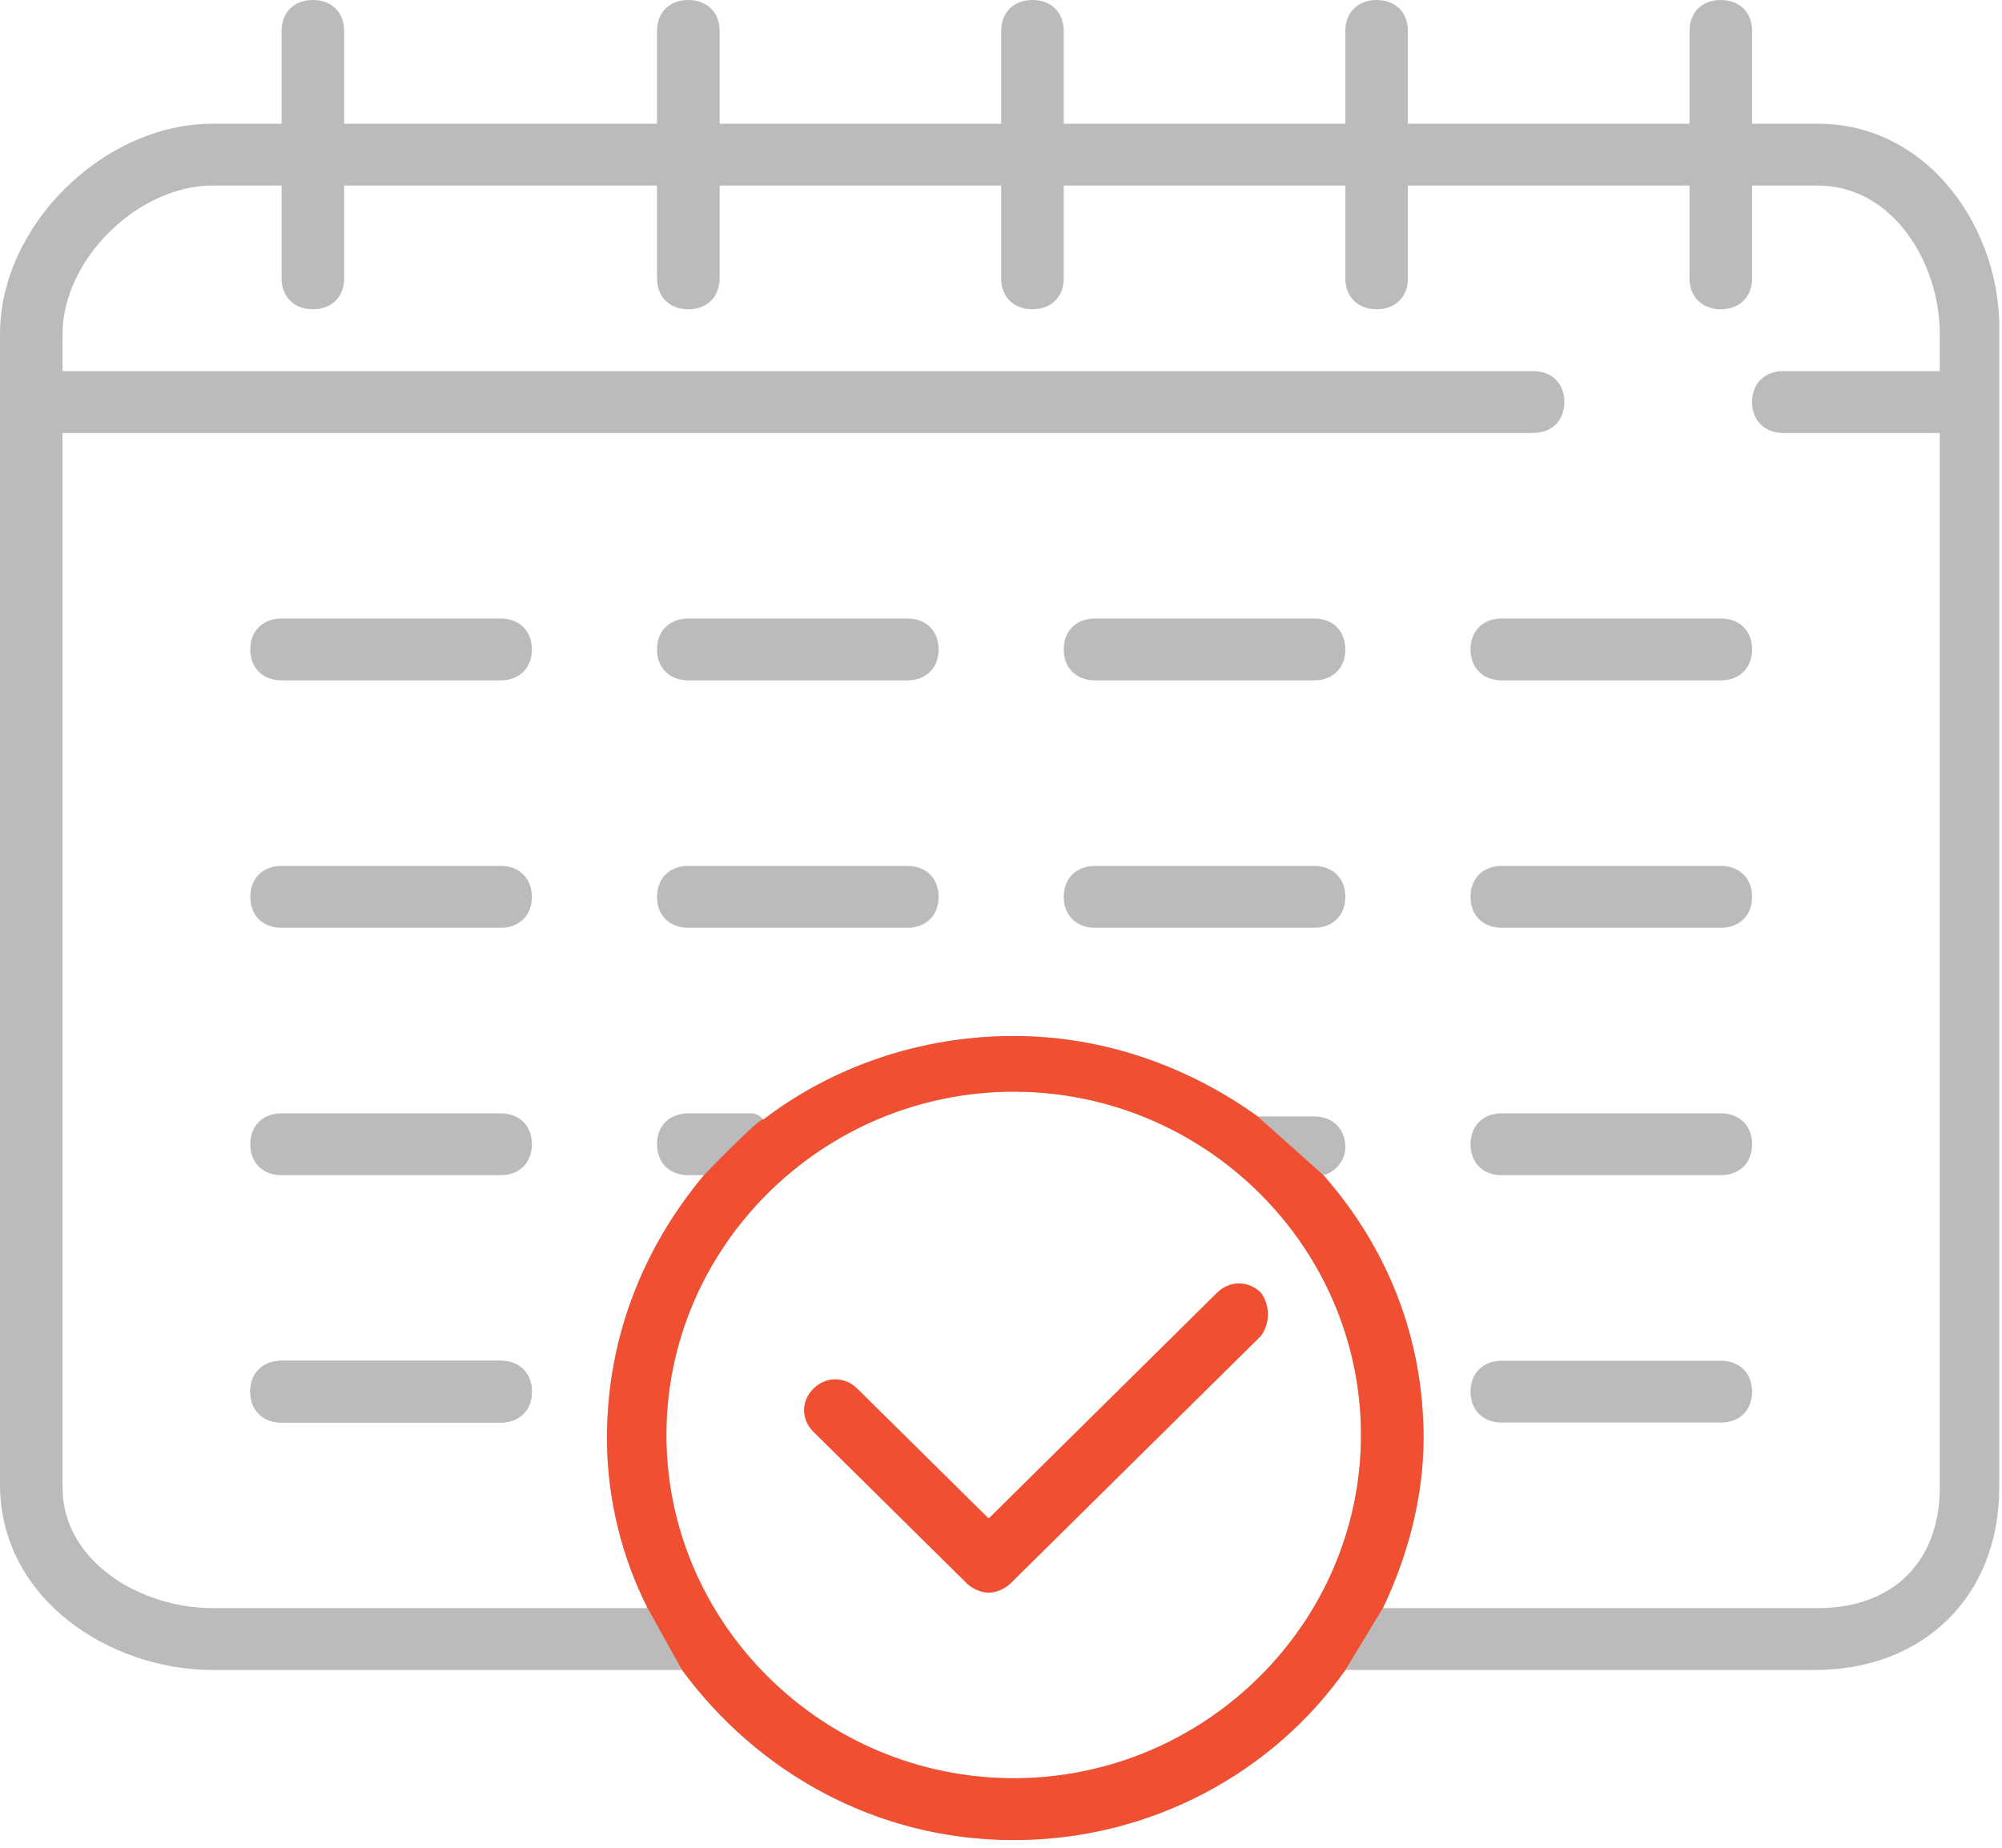 <?xml version="1.0" encoding="UTF-8"?>
<svg width="65px" height="60px" viewBox="0 0 65 60" version="1.1" xmlns="http://www.w3.org/2000/svg" xmlns:xlink="http://www.w3.org/1999/xlink">
    <!-- Generator: Sketch 50 (54983) - http://www.bohemiancoding.com/sketch -->
    <title>Confirm PO</title>
    <desc>Created with Sketch.</desc>
    <defs></defs>
    <g id="Page-1" stroke="none" stroke-width="1" fill="none" fill-rule="evenodd">
        <g id="My_Suppliers_Warehouse_icons-Copy-95" transform="translate(-927, -536)">
            <g id="Group-9" transform="translate(597, 472)">
                <g id="Confirm-PO" transform="translate(330, 64)">
                    <g id="-">
                        <path d="M55.87,20.084 L48.759,20.084 C48.15,20.084 47.744,20.486 47.744,21.088 C47.744,21.691 48.15,22.093 48.759,22.093 L55.87,22.093 C56.479,22.093 56.886,21.691 56.886,21.088 C56.886,20.486 56.479,20.084 55.87,20.084" id="Fill-1" fill="#BBBBBB"></path>
                        <path d="M55.87,28.118 L48.759,28.118 C48.15,28.118 47.744,28.52 47.744,29.122 C47.744,29.725 48.15,30.127 48.759,30.127 L55.87,30.127 C56.479,30.127 56.886,29.725 56.886,29.122 C56.886,28.52 56.479,28.118 55.87,28.118" id="Fill-3" fill="#BBBBBB"></path>
                        <path d="M55.87,36.152 L48.759,36.152 C48.15,36.152 47.744,36.553 47.744,37.156 C47.744,37.759 48.15,38.16 48.759,38.16 L55.87,38.16 C56.479,38.16 56.886,37.759 56.886,37.156 C56.886,36.553 56.479,36.152 55.87,36.152" id="Fill-5" fill="#BBBBBB"></path>
                        <path d="M55.87,44.186 L48.759,44.186 C48.15,44.186 47.744,44.587 47.744,45.19 C47.744,45.792 48.15,46.194 48.759,46.194 L55.87,46.194 C56.479,46.194 56.886,45.792 56.886,45.19 C56.886,44.587 56.479,44.186 55.87,44.186" id="Fill-7" fill="#BBBBBB"></path>
                        <path d="M42.664,20.084 L35.554,20.084 C34.945,20.084 34.537,20.486 34.537,21.088 C34.537,21.691 34.945,22.093 35.554,22.093 L42.664,22.093 C43.274,22.093 43.68,21.691 43.68,21.088 C43.68,20.486 43.274,20.084 42.664,20.084" id="Fill-9" fill="#BBBBBB"></path>
                        <path d="M42.664,28.118 L35.554,28.118 C34.945,28.118 34.537,28.52 34.537,29.122 C34.537,29.725 34.945,30.127 35.554,30.127 L42.664,30.127 C43.274,30.127 43.68,29.725 43.68,29.122 C43.68,28.52 43.274,28.118 42.664,28.118" id="Fill-11" fill="#BBBBBB"></path>
                        <path d="M29.459,20.084 L22.349,20.084 C21.738,20.084 21.332,20.486 21.332,21.088 C21.332,21.691 21.738,22.093 22.349,22.093 L29.459,22.093 C30.068,22.093 30.475,21.691 30.475,21.088 C30.475,20.486 30.068,20.084 29.459,20.084" id="Fill-13" fill="#BBBBBB"></path>
                        <path d="M29.459,28.118 L22.349,28.118 C21.738,28.118 21.332,28.52 21.332,29.122 C21.332,29.725 21.738,30.127 22.349,30.127 L29.459,30.127 C30.068,30.127 30.475,29.725 30.475,29.122 C30.475,28.52 30.068,28.118 29.459,28.118" id="Fill-15" fill="#BBBBBB"></path>
                        <path d="M16.254,20.084 L9.142,20.084 C8.533,20.084 8.126,20.486 8.126,21.088 C8.126,21.691 8.533,22.093 9.142,22.093 L16.254,22.093 C16.863,22.093 17.269,21.691 17.269,21.088 C17.269,20.486 16.863,20.084 16.254,20.084" id="Fill-17" fill="#BBBBBB"></path>
                        <path d="M16.254,28.118 L9.142,28.118 C8.533,28.118 8.126,28.52 8.126,29.122 C8.126,29.725 8.533,30.127 9.142,30.127 L16.254,30.127 C16.863,30.127 17.269,29.725 17.269,29.122 C17.269,28.52 16.863,28.118 16.254,28.118" id="Fill-19" fill="#BBBBBB"></path>
                        <path d="M16.254,36.152 L9.142,36.152 C8.533,36.152 8.126,36.553 8.126,37.156 C8.126,37.759 8.533,38.16 9.142,38.16 L16.254,38.16 C16.863,38.16 17.269,37.759 17.269,37.156 C17.269,36.553 16.863,36.152 16.254,36.152" id="Fill-21" fill="#BBBBBB"></path>
                        <path d="M16.254,44.186 L9.142,44.186 C8.533,44.186 8.126,44.587 8.126,45.19 C8.126,45.792 8.533,46.194 9.142,46.194 L16.254,46.194 C16.863,46.194 17.269,45.792 17.269,45.19 C17.269,44.587 16.863,44.186 16.254,44.186" id="Fill-23" fill="#BBBBBB"></path>
                        <path d="M16.254,44.186 L9.142,44.186 C8.533,44.186 8.126,44.587 8.126,45.19 C8.126,45.792 8.533,46.194 9.142,46.194 L16.254,46.194 C16.863,46.194 17.269,45.792 17.269,45.19 C17.269,44.587 16.863,44.186 16.254,44.186" id="Fill-25" fill="#BBBBBB"></path>
                        <path d="M59.018,52.219 L44.899,52.219 C45.711,50.512 46.219,48.604 46.219,46.697 C46.219,43.383 45.001,40.47 42.969,38.16 C43.376,38.06 43.68,37.659 43.68,37.256 C43.68,36.653 43.274,36.253 42.664,36.253 L40.835,36.253 C38.601,34.646 35.859,33.642 32.912,33.642 C29.865,33.642 27.02,34.646 24.786,36.353 C24.684,36.253 24.583,36.152 24.38,36.152 L22.349,36.152 C21.738,36.152 21.332,36.553 21.332,37.156 C21.332,37.759 21.738,38.16 22.349,38.16 L22.856,38.16 C20.925,40.47 19.707,43.383 19.707,46.697 C19.707,48.705 20.214,50.612 21.027,52.219 L6.908,52.219 C4.571,52.219 2.031,50.713 2.031,48.302 L2.031,14.059 L49.775,14.059 C50.384,14.059 50.791,13.658 50.791,13.055 C50.791,12.452 50.384,12.051 49.775,12.051 L2.031,12.051 L2.031,10.845 C2.031,8.435 4.47,6.025 6.908,6.025 L9.142,6.025 L9.142,9.038 C9.142,9.641 9.549,10.042 10.159,10.042 C10.768,10.042 11.174,9.641 11.174,9.038 L11.174,6.025 L21.332,6.025 L21.332,9.038 C21.332,9.641 21.738,10.042 22.349,10.042 C22.958,10.042 23.364,9.641 23.364,9.038 L23.364,6.025 L32.506,6.025 L32.506,9.038 C32.506,9.641 32.912,10.042 33.522,10.042 C34.131,10.042 34.537,9.641 34.537,9.038 L34.537,6.025 L43.68,6.025 L43.68,9.038 C43.68,9.641 44.086,10.042 44.696,10.042 C45.305,10.042 45.711,9.641 45.711,9.038 L45.711,6.025 L54.854,6.025 L54.854,9.038 C54.854,9.641 55.261,10.042 55.87,10.042 C56.479,10.042 56.886,9.641 56.886,9.038 L56.886,6.025 L59.018,6.025 C61.457,6.025 62.98,8.536 62.98,10.845 L62.98,12.051 L57.901,12.051 C57.292,12.051 56.886,12.452 56.886,13.055 C56.886,13.658 57.292,14.059 57.901,14.059 L62.98,14.059 L62.98,48.302 C62.98,50.714 61.457,52.219 59.018,52.219 M32.912,57.743 C26.716,57.743 21.636,52.722 21.636,46.596 C21.636,40.47 26.716,35.449 32.912,35.449 C39.109,35.449 44.188,40.47 44.188,46.596 C44.188,52.722 39.109,57.743 32.912,57.743 M59.018,4.017 L56.886,4.017 L56.886,1.004 C56.886,0.401 56.479,0 55.87,0 C55.261,0 54.854,0.401 54.854,1.004 L54.854,4.017 L45.711,4.017 L45.711,1.004 C45.711,0.401 45.305,0 44.696,0 C44.086,0 43.68,0.401 43.68,1.004 L43.68,4.017 L34.537,4.017 L34.537,1.004 C34.537,0.401 34.131,0 33.522,0 C32.912,0 32.506,0.401 32.506,1.004 L32.506,4.017 L23.364,4.017 L23.364,1.004 C23.364,0.401 22.958,0 22.349,0 C21.738,0 21.332,0.401 21.332,1.004 L21.332,4.017 L11.174,4.017 L11.174,1.004 C11.174,0.401 10.768,0 10.159,0 C9.549,0 9.142,0.401 9.142,1.004 L9.142,4.017 L6.908,4.017 C3.353,4.017 0,7.331 0,10.845 L0,48.202 C0,51.918 3.556,54.228 6.908,54.228 L22.144,54.228 C24.583,57.542 28.442,59.75 32.912,59.75 C37.382,59.75 41.344,57.542 43.68,54.228 L58.917,54.228 C62.473,54.228 64.91,51.818 64.91,48.304 L64.91,10.845 C65.012,7.532 62.676,4.017 59.018,4.017" id="Fill-27" fill="#BBBBBB"></path>
                        <path d="M32.912,57.743 C26.716,57.743 21.636,52.722 21.636,46.596 C21.636,40.47 26.716,35.449 32.912,35.449 C39.109,35.449 44.188,40.47 44.188,46.596 C44.188,52.722 39.109,57.743 32.912,57.743 Z M44.899,52.219 C45.711,50.512 46.219,48.604 46.219,46.697 C46.219,43.383 45.001,40.47 42.969,38.16 L40.835,36.253 C38.601,34.646 35.859,33.642 32.912,33.642 C29.865,33.642 27.02,34.646 24.786,36.353 C24.684,36.253 22.856,38.16 22.856,38.16 C20.925,40.47 19.707,43.383 19.707,46.697 C19.707,48.705 20.214,50.612 21.027,52.219 L22.144,54.228 C24.583,57.542 28.442,59.75 32.912,59.75 C37.382,59.75 41.344,57.542 43.68,54.228 L44.899,52.219 Z" id="Fill-29" fill="#F05031"></path>
                        <path d="M40.937,41.976 C40.53,41.574 39.921,41.574 39.515,41.976 L32.1,49.307 L27.833,45.09 C27.427,44.688 26.817,44.688 26.411,45.09 C26.005,45.491 26.005,46.094 26.411,46.495 L31.389,51.416 C31.592,51.616 31.897,51.718 32.1,51.718 C32.303,51.718 32.607,51.616 32.81,51.416 L40.937,43.383 C41.241,42.981 41.241,42.378 40.937,41.976" id="Fill-31" fill="#F05031"></path>
                    </g>
                </g>
            </g>
        </g>
    </g>
</svg>